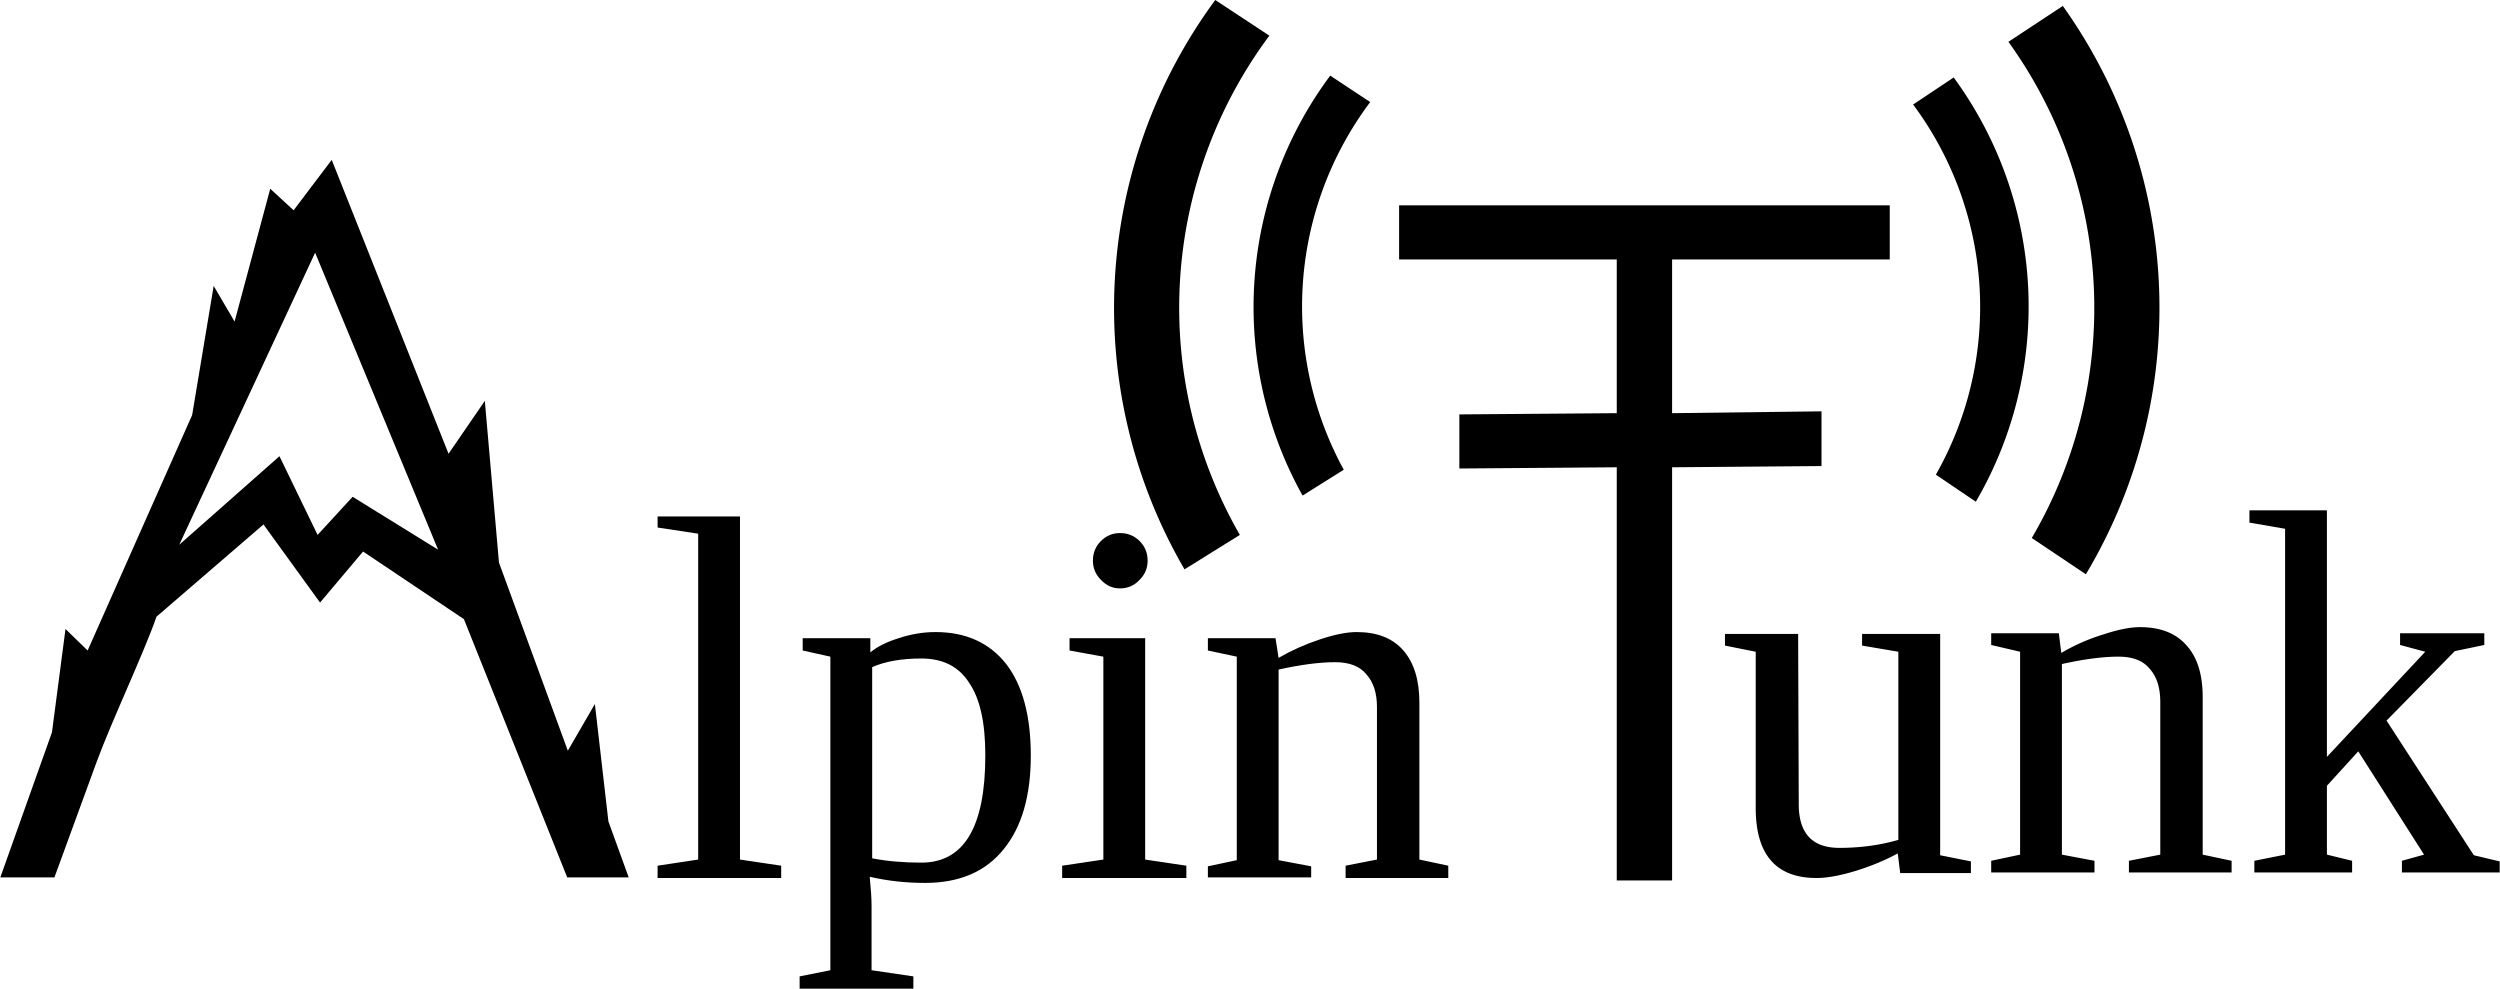 <svg width="153.64" height="60.76" viewBox="0 0 40.65 16.08" xmlns="http://www.w3.org/2000/svg">
  <g stroke-width=".26">
    <path d="M10.22 14.27h-1l-1.68-4.2-1.64-1.1-.7.83-.92-1.27-1.74 1.5c-.2.58-.74 1.72-.98 2.38l-.68 1.86H0l.84-2.36.22-1.68.36.35 1.7-3.83.35-2.1.34.58.58-2.16.38.35.62-.82 1.9 4.78.59-.86.23 2.63 1.12 3.06.44-.76.22 1.91zm-3.1-5.33l-2-4.83-2.21 4.75 1.63-1.44.62 1.28.57-.62zm4.91 5.04l.67.1v.2h-2.01v-.2l.66-.1v-5.3l-.66-.1V8.4h1.34zm1.47-3.3l-.45-.1v-.2h1.1v.23q.17-.14.46-.23.3-.1.6-.1.74 0 1.15.52.4.52.4 1.49 0 .98-.44 1.52-.44.55-1.28.55-.47 0-.9-.1.03.3.03.47v1.05l.68.1v.2H13v-.2l.5-.1zm2.52 1.6q0-.79-.26-1.17-.25-.4-.78-.4-.48 0-.8.14v3.11q.36.07.8.07 1.04 0 1.04-1.74zm2.64-3.16q0 .18-.13.31-.13.14-.32.14-.18 0-.31-.14-.13-.13-.13-.31 0-.19.13-.32t.31-.13q.19 0 .32.13t.13.32zm-.04 4.86l.67.1v.2h-2.02v-.2l.67-.1v-3.3l-.55-.1v-.2h1.23zm2.17-3.28q.31-.18.67-.3.36-.12.6-.12.5 0 .76.3t.26.85v2.55l.47.1v.2h-1.67v-.2l.51-.1V11.5q0-.34-.17-.53-.16-.2-.51-.2-.38 0-.92.12v3.1l.53.1v.18h-1.68v-.18l.47-.1v-3.31l-.47-.1v-.2h1.1zm1.96-7.36v.88h3.54v2.5l-2.56.02v.88l2.56-.02v6.72h.9V7.6l2.43-.02v-.89l-2.43.03v-2.5h3.54v-.88h-3.99z"/>
    <path d="M29.25 13.08q0 .71.66.71.51 0 .96-.13V10.6l-.59-.1v-.19h1.27v3.6l.5.1v.19H30.9l-.04-.32q-.29.16-.67.28-.39.12-.65.12-.99 0-.99-1.14V10.6l-.5-.1v-.19h1.19zm4.27-2.46q.32-.19.68-.3.36-.12.6-.12.5 0 .76.3.26.29.26.84v2.56l.47.1v.19h-1.67V14l.51-.1v-2.48q0-.35-.17-.54-.16-.2-.51-.2-.38 0-.92.12v3.1l.53.1v.19h-1.68V14l.47-.1v-3.3l-.47-.11v-.19h1.1zm4.32 1.69l1.6-1.71-.41-.11v-.19h1.37v.19l-.48.1-1.11 1.13 1.42 2.19.42.1v.18h-1.59V14l.36-.1-1.07-1.68-.51.56v1.12l.41.1v.19h-1.59V14l.5-.1V8.6l-.58-.1v-.2h1.26zM21.63 1.23a6.3 6.3 0 00-.45 6.83l.67-.42a5.54 5.54 0 01.43-5.98zm10.14.03l-.66.44a5.52 5.52 0 01.37 6.02l.65.44a6.3 6.3 0 00-.36-6.9z"/>
    <path d="M19.76 0a8.45 8.45 0 00-.5 9.26l.9-.56a7.41 7.41 0 01.48-8.12zm13.78.1l-.88.58a7.4 7.4 0 01.38 8.07l.88.59a8.45 8.45 0 00-.38-9.25z"/>
  </g>
</svg>
